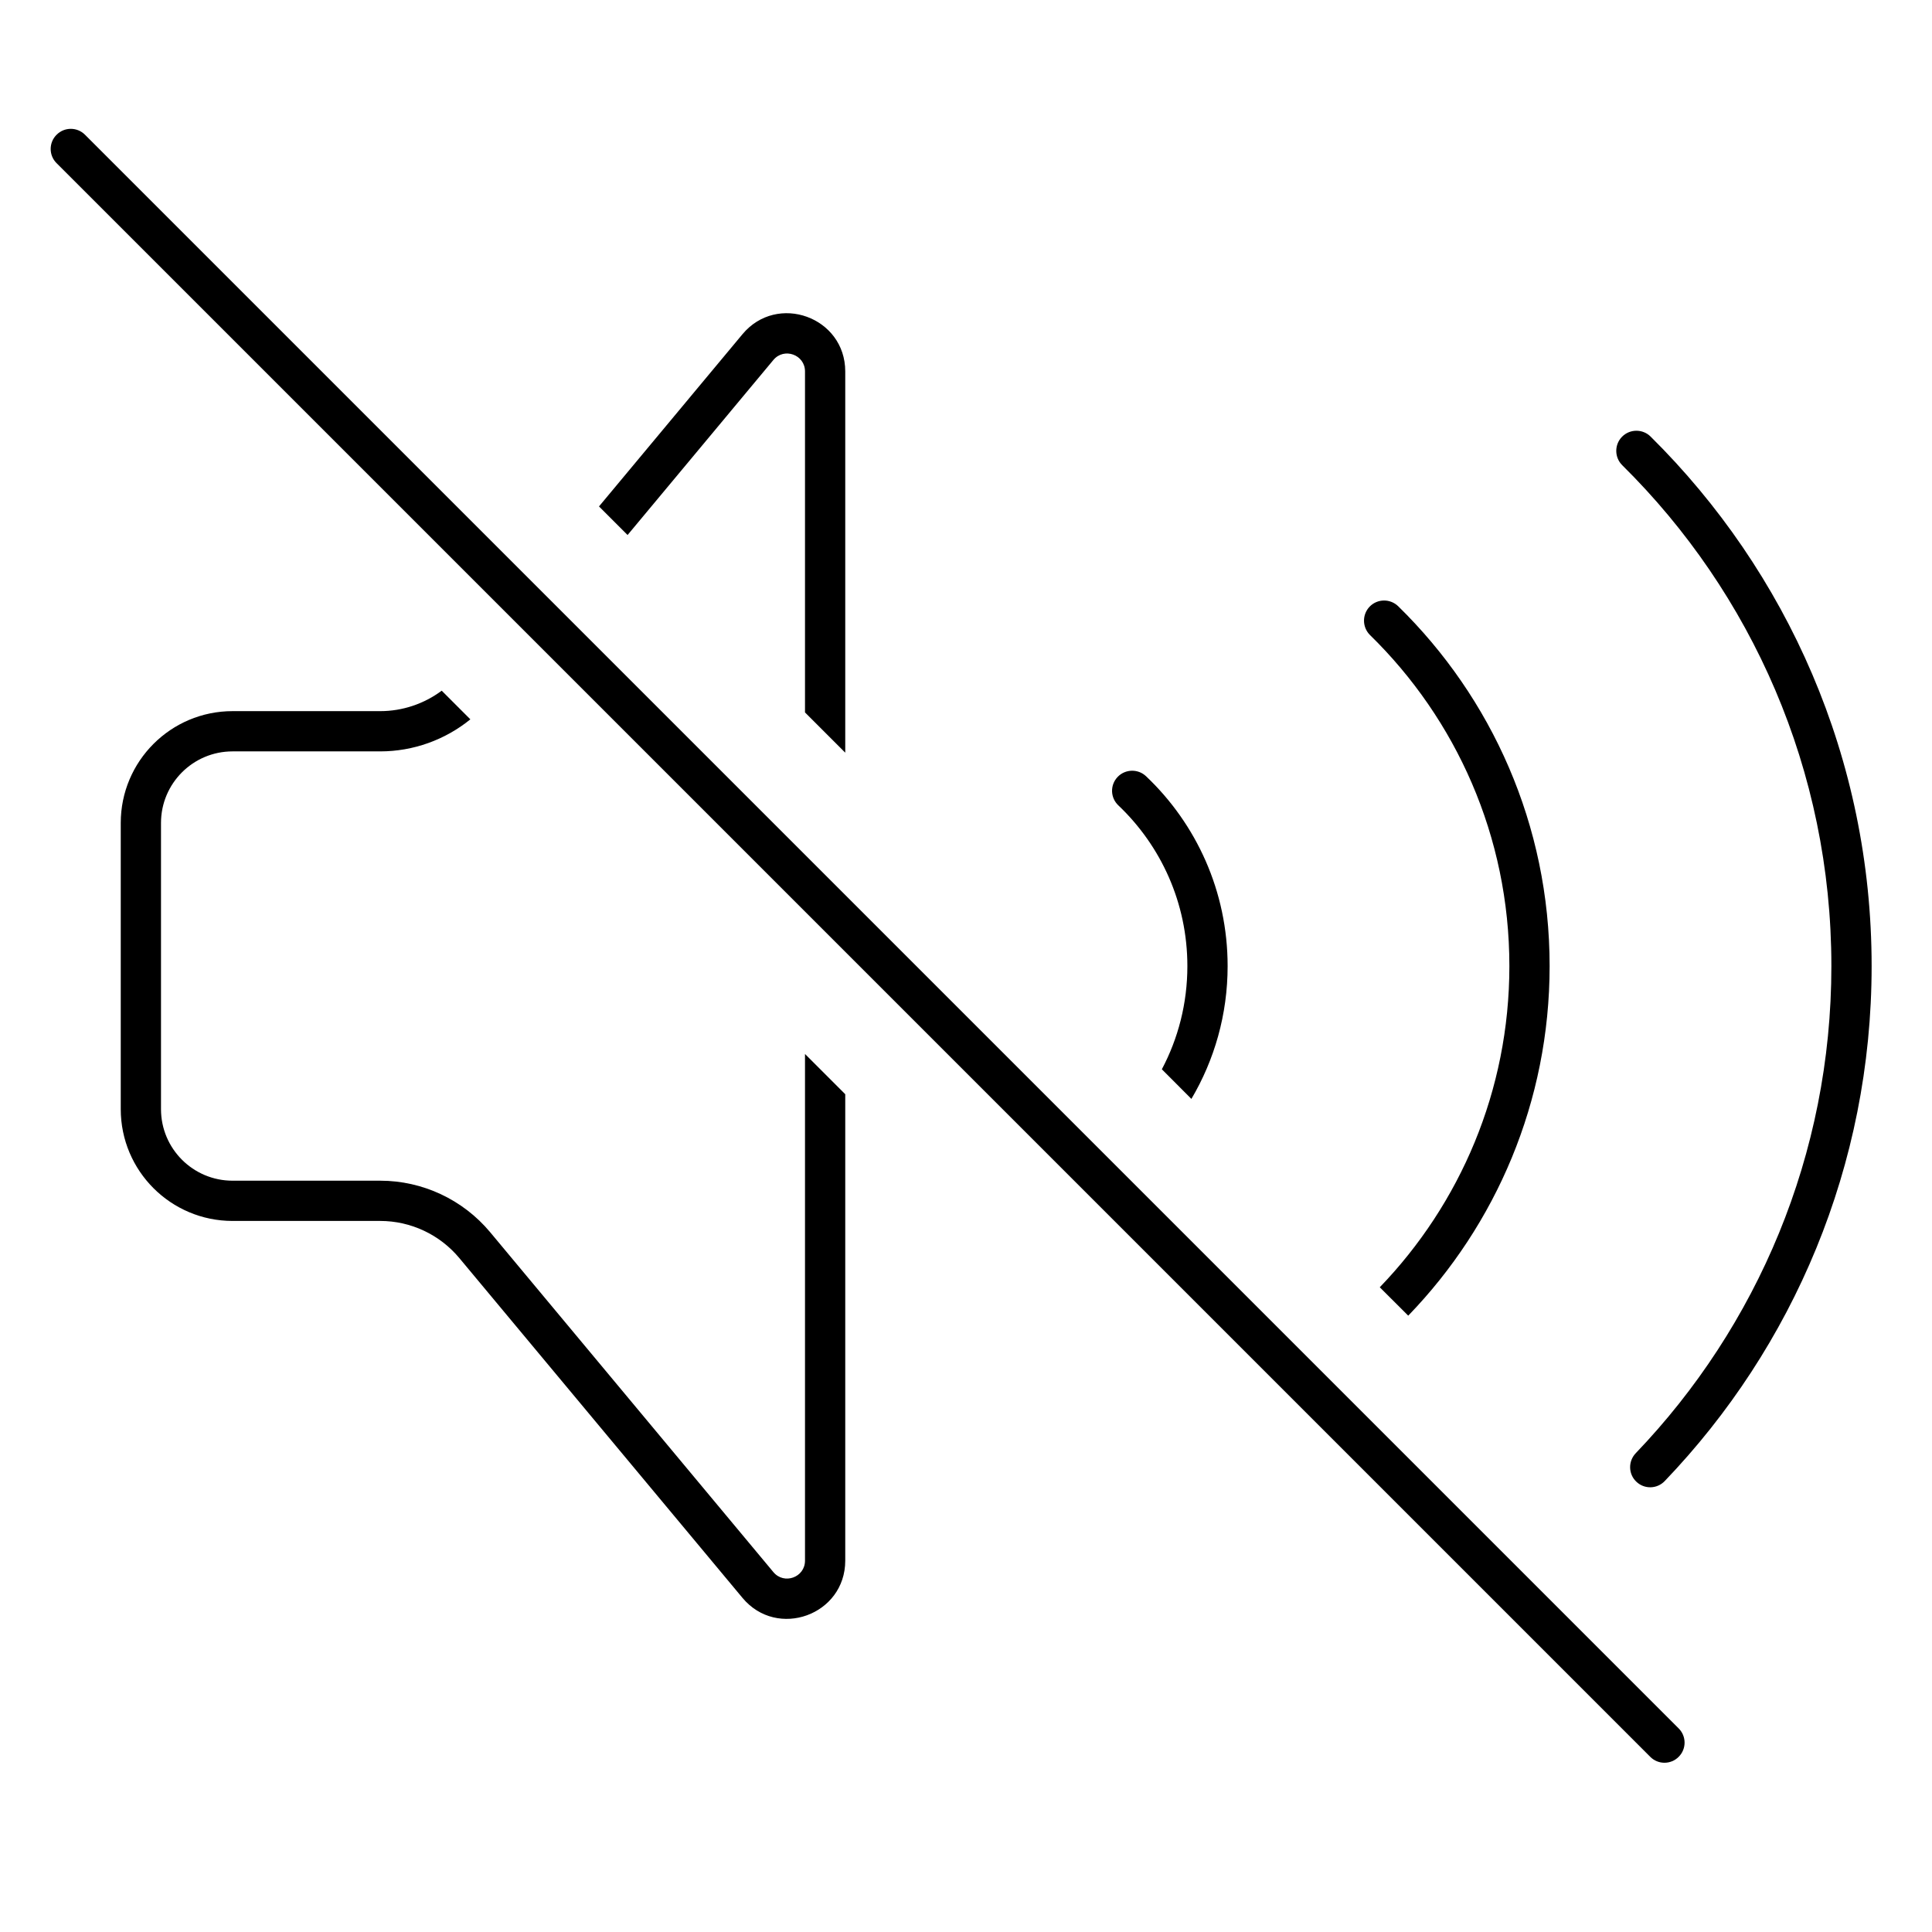 <svg width="24" height="24" viewBox="0 0 24 24" fill="none" xmlns="http://www.w3.org/2000/svg">
<path d="M1.056 1.674C0.959 1.576 0.8 1.576 0.703 1.674C0.605 1.771 0.605 1.93 0.703 2.027L20.5 21.824C20.597 21.922 20.756 21.922 20.853 21.824C20.951 21.727 20.951 21.568 20.853 21.471L1.056 1.674Z" fill="black"/>
<path d="M4.723 8.834C5.001 8.834 5.268 8.743 5.487 8.58L5.843 8.936C5.529 9.191 5.134 9.334 4.723 9.334H2.889C2.398 9.334 2 9.732 2 10.223V13.778C2 14.269 2.398 14.667 2.889 14.667H4.723C5.25 14.667 5.751 14.902 6.089 15.307L9.607 19.529C9.74 19.689 10 19.595 10 19.387V13.093L10.5 13.593V19.387C10.5 20.062 9.655 20.368 9.223 19.849L5.705 15.627C5.462 15.336 5.102 15.167 4.723 15.167H2.889C2.122 15.167 1.5 14.545 1.5 13.778V10.223C1.5 9.456 2.122 8.834 2.889 8.834H4.723Z" fill="black"/>
<path d="M10 4.614V8.85L10.5 9.35V4.614C10.5 3.939 9.655 3.633 9.223 4.152L7.441 6.291L7.796 6.646L9.607 4.472C9.74 4.312 10 4.406 10 4.614Z" fill="black"/>
<path d="M14.433 13.283L14.8 13.651C15.086 13.167 15.25 12.603 15.25 12.001C15.25 11.072 14.861 10.235 14.237 9.643C14.137 9.548 13.978 9.552 13.883 9.652C13.788 9.752 13.792 9.91 13.893 10.005C14.421 10.507 14.75 11.215 14.75 12.001C14.75 12.464 14.636 12.9 14.433 13.283Z" fill="black"/>
<path d="M17.14 15.991L17.494 16.344L17.497 16.34C18.582 15.216 19.25 13.686 19.25 12.001C19.25 10.249 18.529 8.666 17.369 7.531C17.27 7.435 17.112 7.436 17.015 7.535C16.919 7.634 16.921 7.792 17.019 7.889C18.087 8.933 18.75 10.389 18.75 12.001C18.75 13.55 18.137 14.956 17.14 15.991Z" fill="black"/>
<path d="M20.504 5.423C20.406 5.326 20.247 5.327 20.15 5.425C20.053 5.523 20.054 5.682 20.152 5.779C21.757 7.365 22.75 9.567 22.75 12.001C22.75 14.349 21.825 16.481 20.32 18.052C20.224 18.152 20.227 18.311 20.327 18.406C20.427 18.502 20.585 18.498 20.68 18.398C22.272 16.737 23.25 14.483 23.25 12.001C23.25 9.428 22.199 7.1 20.504 5.423Z" fill="black"/>
</svg>
